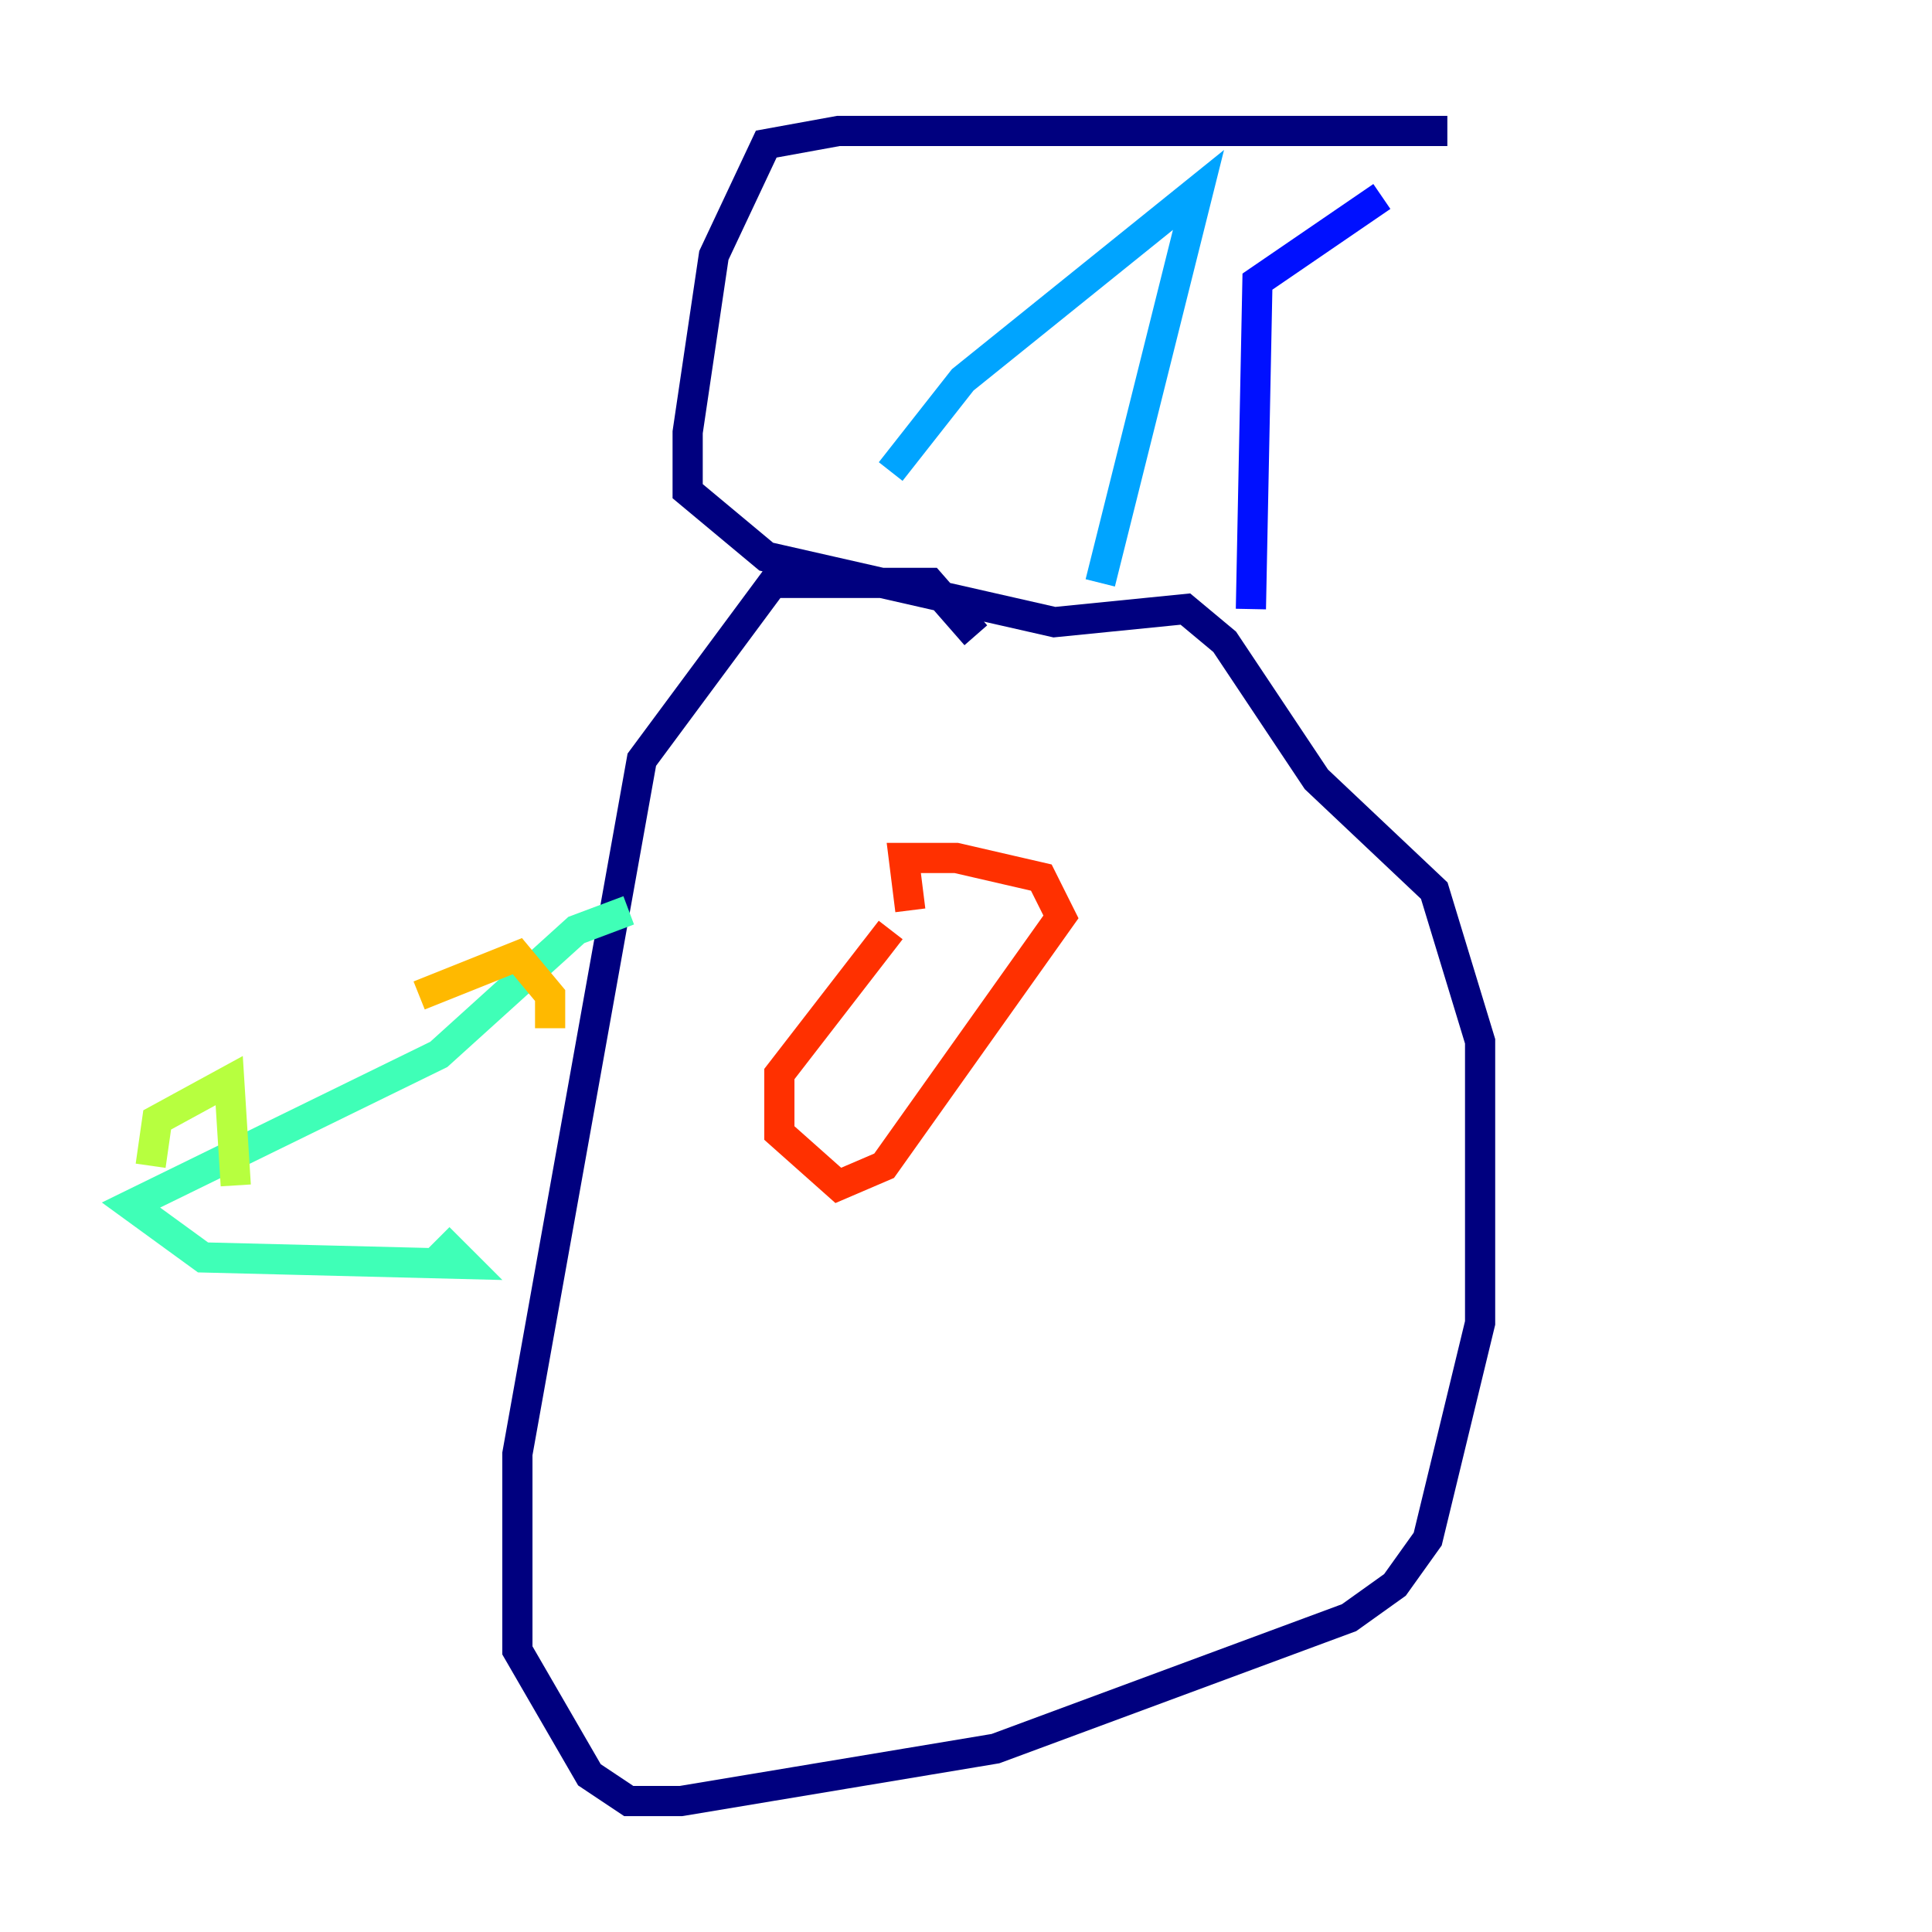 <?xml version="1.0" encoding="utf-8" ?>
<svg baseProfile="tiny" height="128" version="1.2" viewBox="0,0,128,128" width="128" xmlns="http://www.w3.org/2000/svg" xmlns:ev="http://www.w3.org/2001/xml-events" xmlns:xlink="http://www.w3.org/1999/xlink"><defs /><polyline fill="none" points="64.651,42.088 61.614,38.617 51.2,38.617 42.522,50.332 34.278,96.325 34.278,109.342 39.051,117.586 41.654,119.322 45.125,119.322 65.953,115.851 89.383,107.173 92.42,105.003 94.59,101.966 98.061,87.647 98.061,68.99 95.024,59.01 87.214,51.634 81.139,42.522 78.536,40.352 69.858,41.22 50.766,36.881 45.559,32.542 45.559,28.637 47.295,16.922 50.766,9.546 55.539,8.678 95.891,8.678" stroke="#00007f" stroke-width="2" /><polyline fill="none" points="82.875,40.352 83.308,18.658 91.552,13.017" stroke="#0010ff" stroke-width="2" /><polyline fill="none" points="59.01,31.241 63.783,25.166 79.403,12.583 72.895,38.617" stroke="#00a4ff" stroke-width="2" /><polyline fill="none" points="41.654,60.312 38.183,61.614 29.071,69.858 8.678,79.837 13.451,83.308 30.807,83.742 29.071,82.007" stroke="#3fffb7" stroke-width="2" /><polyline fill="none" points="9.98,77.234 10.414,74.197 15.186,71.593 15.62,78.536" stroke="#b7ff3f" stroke-width="2" /><polyline fill="none" points="27.77,65.953 34.278,63.349 36.447,65.953 36.447,68.122" stroke="#ffb900" stroke-width="2" /><polyline fill="none" points="59.01,61.614 51.634,71.159 51.634,75.064 55.539,78.536 58.576,77.234 70.291,60.746 68.99,58.142 63.349,56.841 59.878,56.841 60.312,60.312" stroke="#ff3000" stroke-width="2" /><polyline fill="none" points="61.18,69.858 61.18,69.858" stroke="#7f0000" stroke-width="2" /></svg>
